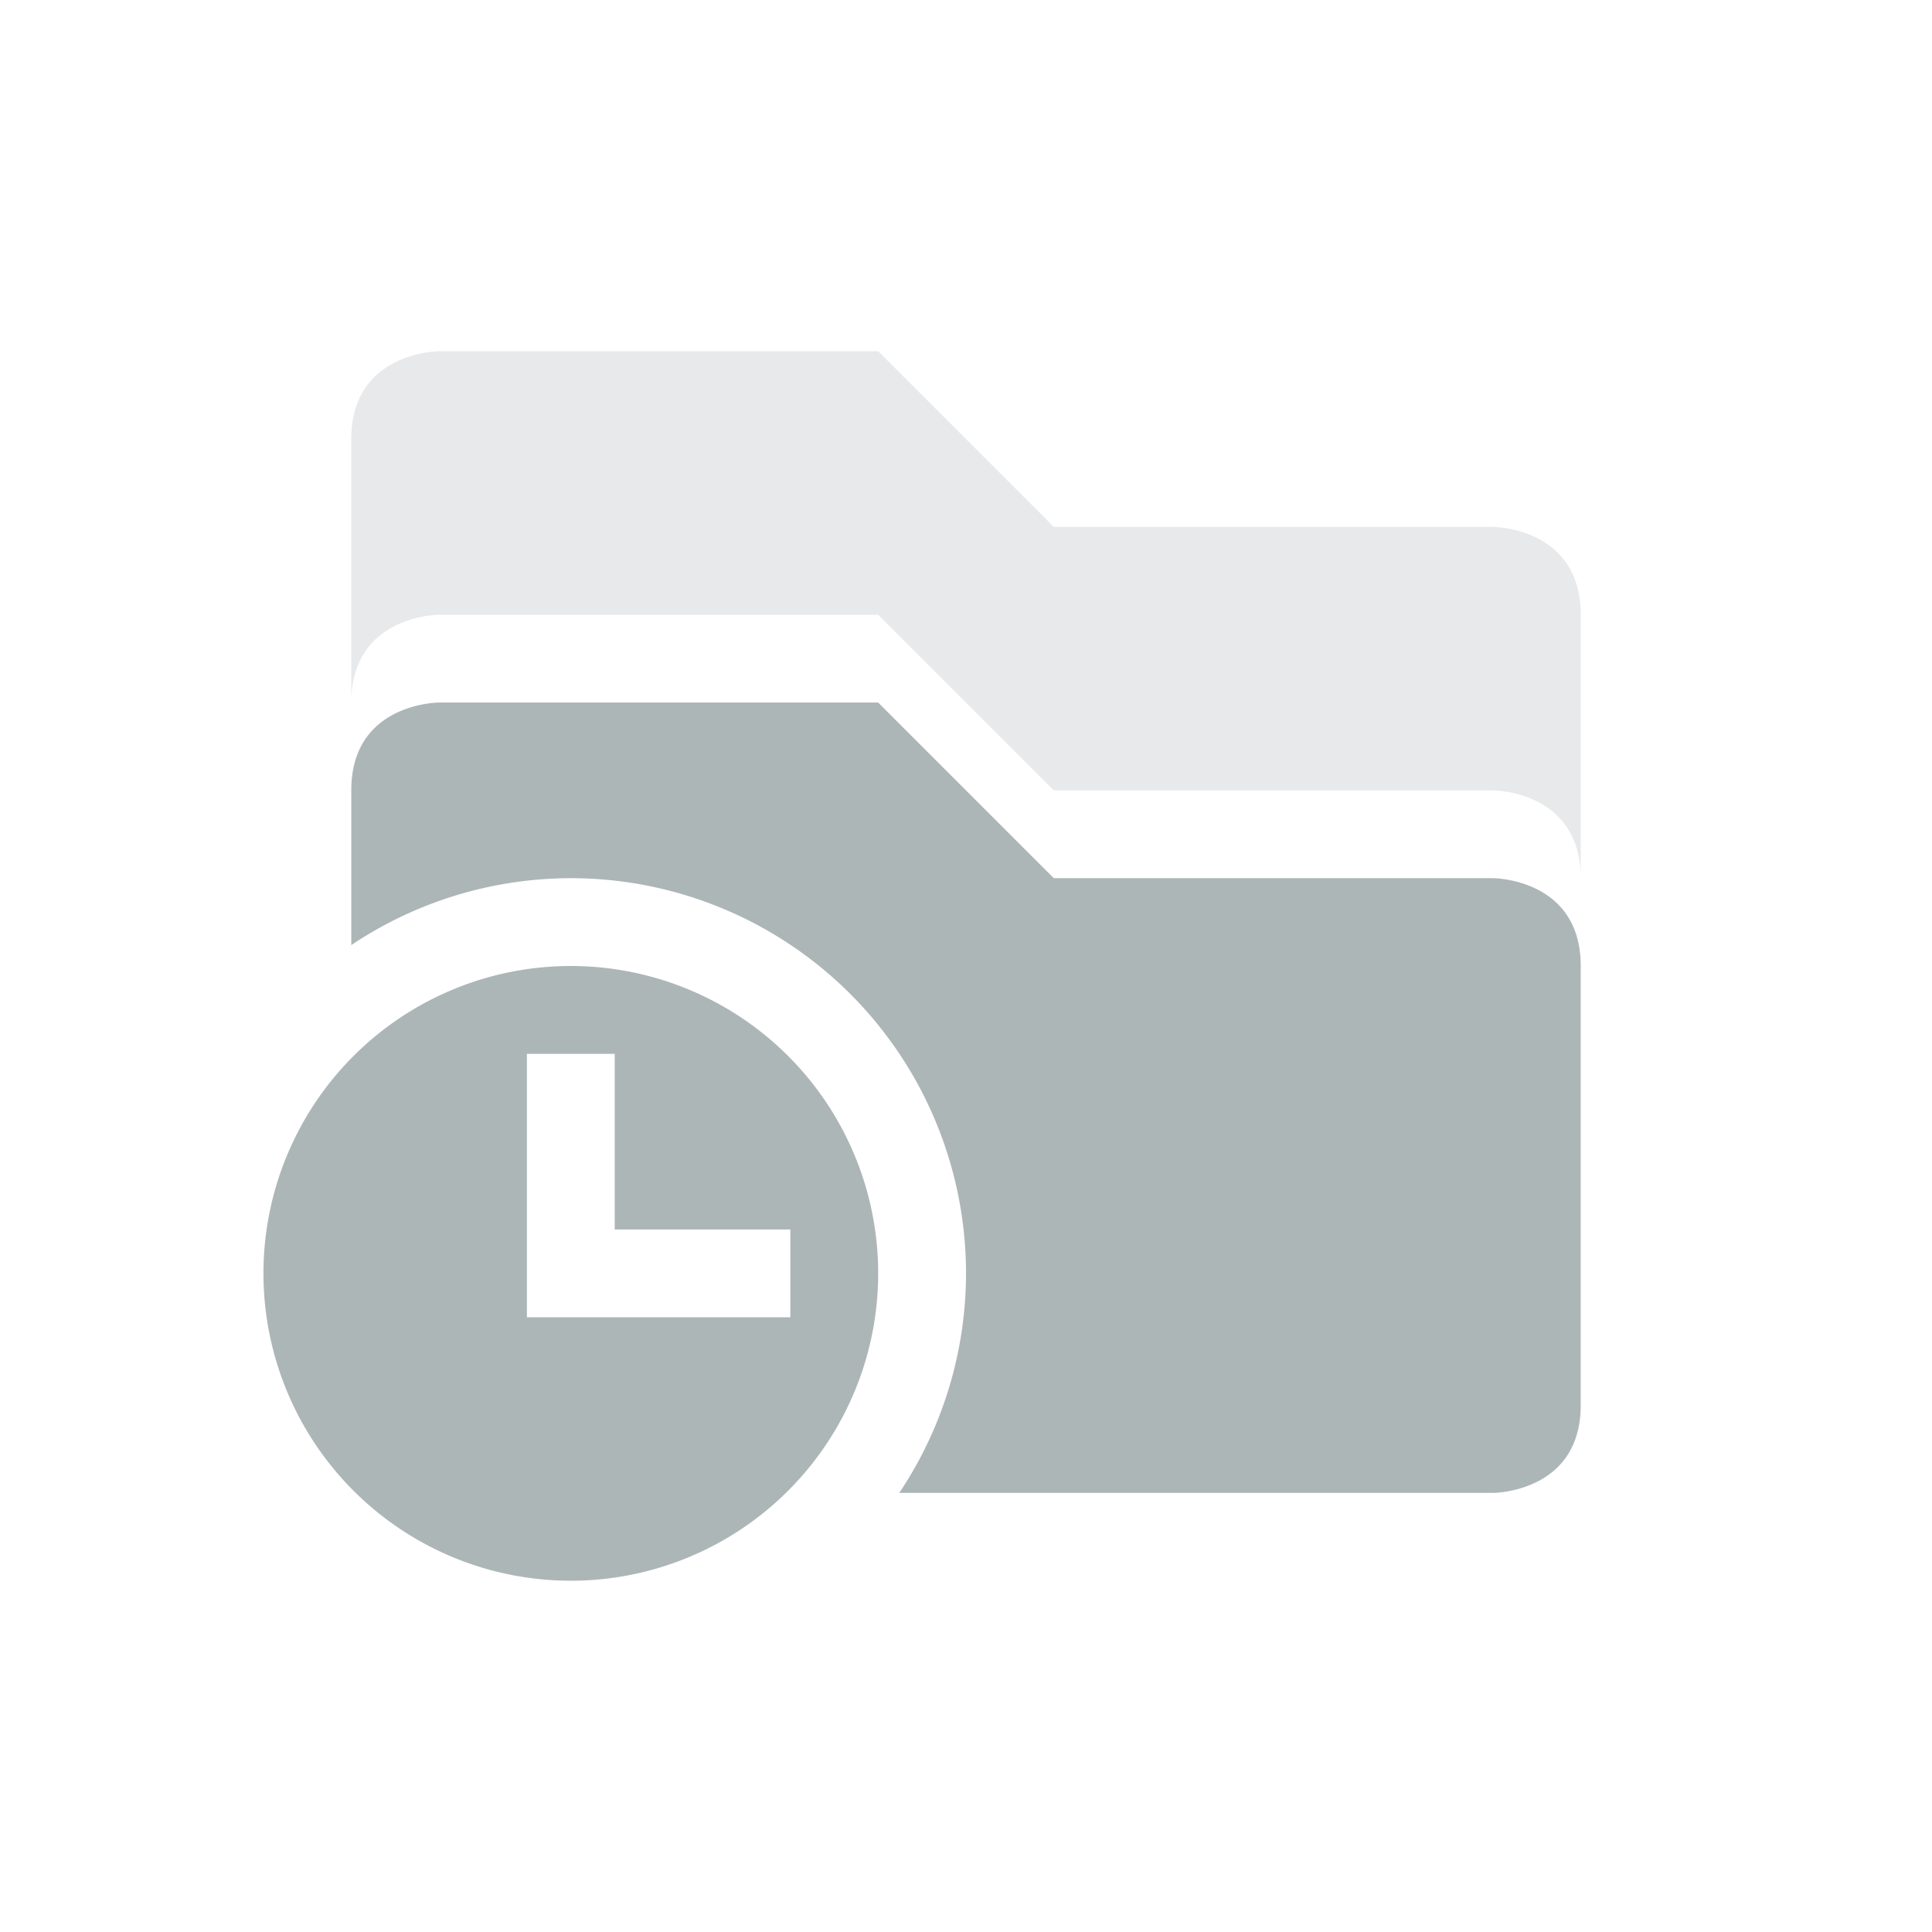<svg xmlns="http://www.w3.org/2000/svg" width="22" height="22" version="1.1">
 <defs>
  <style id="current-color-scheme" type="text/css">
   .ColorScheme-Text { color:#adb6b7; } .ColorScheme-Highlight { color:#4285f4; } .ColorScheme-NeutralText { color:#ff9800; } .ColorScheme-PositiveText { color:#4caf50; } .ColorScheme-NegativeText { color:#f44336; }
  </style>
 </defs>
 <path style="opacity:0.3;fill:currentColor" class="ColorScheme-Text" d="M 5,4 C 5,4 4,4 4,5 V 8 C 4,7 5,7 5,7 h 5 l 2,2 h 5 c 0,0 1,0 1,1 V 7 C 18,6 17,6 17,6 H 12 L 10,4 Z"/>
 <path style="fill:currentColor" class="ColorScheme-Text" d="M 5,8 C 5,8 4,8 4,9 v 1.762 A 4.5,4.5 0 0 1 6.5,10 4.5,4.5 0 0 1 11,14.5 4.5,4.5 0 0 1 10.24,17 H 17 c 0,0 1,0 1,-1 v -5 c 0,-1 -1,-1 -1,-1 H 12 L 10,8 Z m 1.5,3 A 3.5,3.5 0 0 0 3,14.5 3.5,3.5 0 0 0 6.5,18 3.5,3.5 0 0 0 10,14.5 3.5,3.5 0 0 0 6.5,11 Z M 6,12 h 1 v 2 h 2 v 1 H 7 6 Z"/>
</svg>

